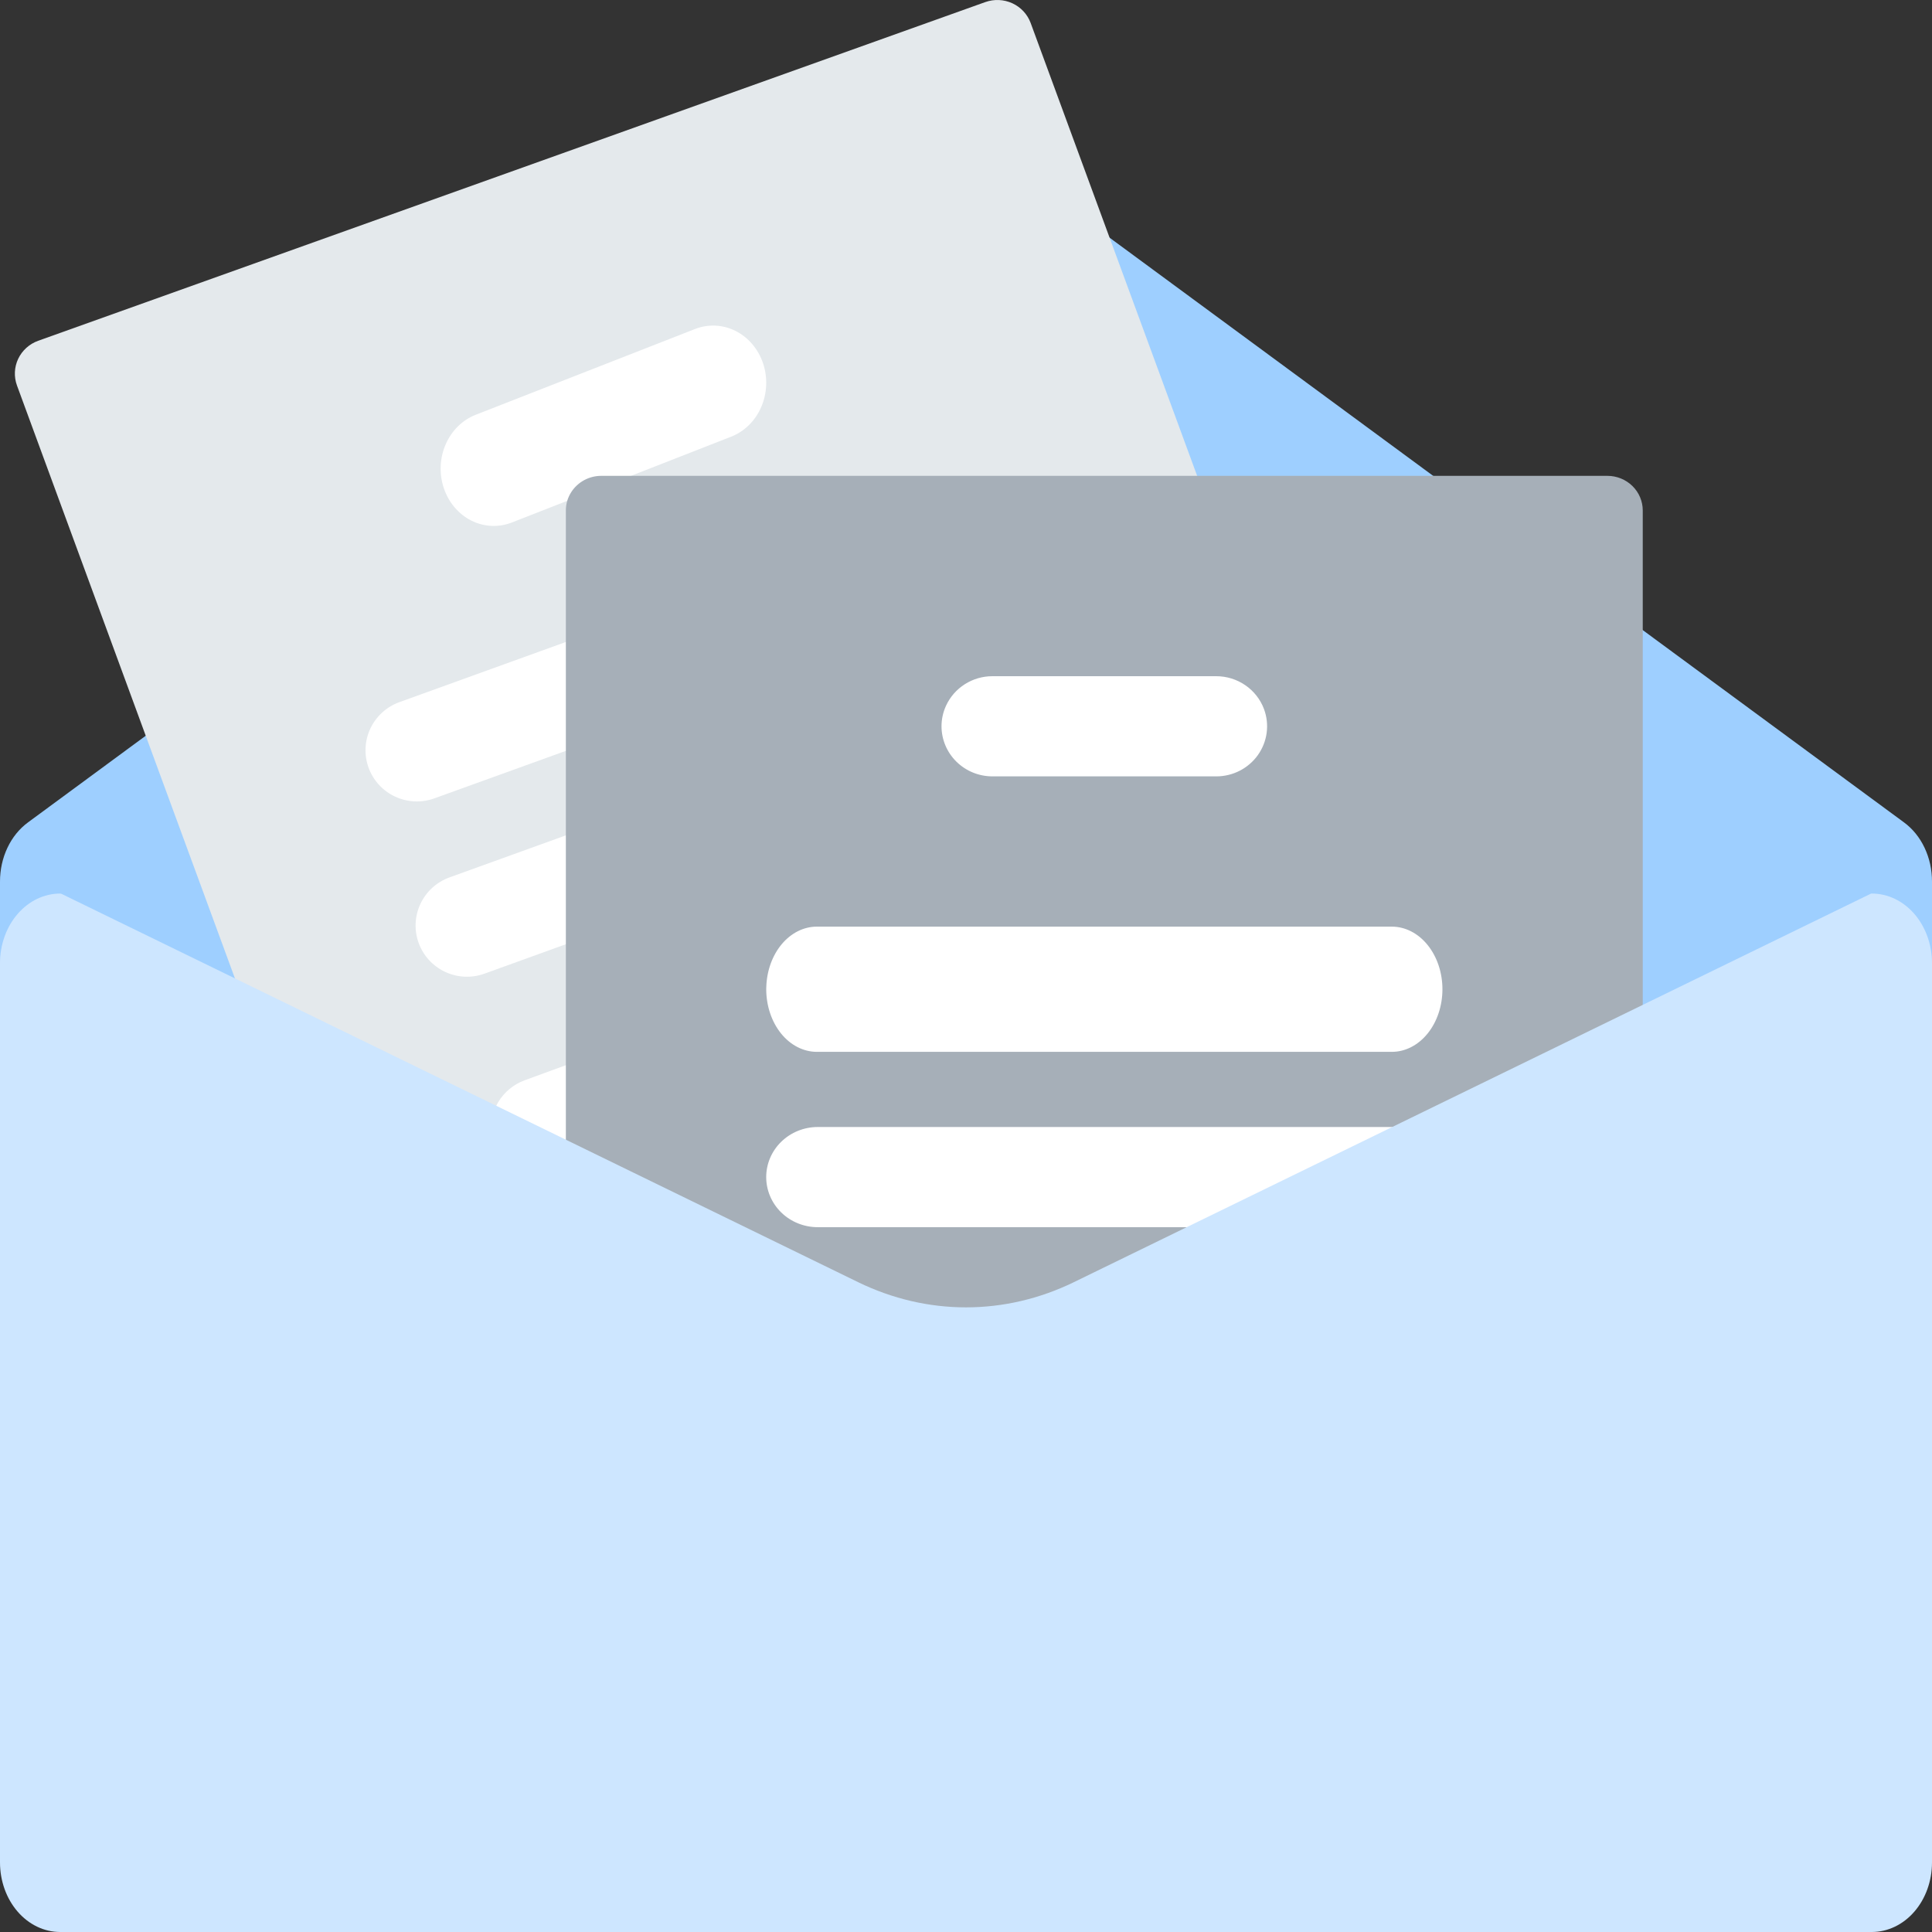 <svg width="80" height="80" viewBox="0 0 80 80" fill="none" xmlns="http://www.w3.org/2000/svg">
<rect x="0" y="0" width="80" height="80" fill="#333333" stroke="none"/>
<path d="M80 57H9.3359e-06V36.504C-0.001 36.014 0.105 35.533 0.308 35.104C0.51 34.675 0.804 34.314 1.16 34.053L38.669 6.446C39.068 6.155 39.529 6 40 6C40.471 6 40.932 6.155 41.331 6.446L78.84 34.053C79.196 34.314 79.49 34.675 79.692 35.104C79.895 35.533 80.001 36.014 80 36.504V57Z" fill="#9ECFFF"/>
<path d="M58.603 44.267L58.149 43.036L56.587 38.786L53.222 29.634L49.461 19.404L42.677 0.951C42.544 0.592 42.272 0.298 41.92 0.136C41.568 -0.026 41.166 -0.044 40.8 0.086L1.58 14.111C1.215 14.242 0.918 14.511 0.753 14.858C0.589 15.205 0.571 15.602 0.703 15.962L10.32 42.122L10.484 42.569L20.579 47.081L23.416 48.35L23.877 48.555L35.891 53.926L36.356 53.76L44.236 50.942L56.122 46.692L57.724 46.119C58.089 45.988 58.386 45.719 58.551 45.372C58.716 45.025 58.734 44.628 58.603 44.267Z" fill="#E4E9EC"/>
<path d="M41.971 22.137C41.778 21.609 41.383 21.179 40.872 20.941C40.361 20.703 39.776 20.677 39.246 20.867L23.933 26.402L16.538 29.074C16.275 29.169 16.034 29.314 15.828 29.502C15.621 29.69 15.454 29.916 15.335 30.168C15.217 30.42 15.149 30.693 15.137 30.971C15.124 31.25 15.167 31.527 15.262 31.789C15.357 32.051 15.503 32.291 15.692 32.497C15.88 32.702 16.108 32.869 16.361 32.986C16.614 33.104 16.888 33.171 17.167 33.184C17.446 33.196 17.725 33.153 17.988 33.058L23.933 30.91L40.697 24.853C41.227 24.661 41.659 24.267 41.897 23.758C42.136 23.248 42.163 22.666 41.971 22.137Z" fill="white"/>
<path d="M44.045 29.396C43.852 28.868 43.457 28.438 42.946 28.2C42.435 27.962 41.85 27.935 41.32 28.126L38.725 29.064L23.308 34.635L18.61 36.332C18.08 36.524 17.648 36.918 17.409 37.427C17.17 37.936 17.144 38.519 17.336 39.047C17.528 39.575 17.923 40.006 18.434 40.244C18.944 40.483 19.529 40.509 20.059 40.318L23.308 39.143L42.771 32.111C42.815 32.095 42.858 32.077 42.9 32.058C43.394 31.842 43.788 31.447 44 30.953C44.213 30.458 44.229 29.902 44.045 29.396Z" fill="white"/>
<path d="M47.155 37.71C46.962 37.176 46.568 36.74 46.057 36.499C45.546 36.258 44.962 36.231 44.432 36.425L37.156 39.087L31.523 41.148L23.694 44.011L21.721 44.734C21.265 44.901 20.879 45.221 20.628 45.64C20.376 46.059 20.274 46.552 20.338 47.037C20.357 47.181 20.392 47.324 20.44 47.461L23.24 48.741L23.694 48.575H23.698L37.904 43.378L45.881 40.46C46.411 40.266 46.843 39.867 47.082 39.351C47.321 38.836 47.347 38.245 47.155 37.71H47.155Z" fill="white"/>
<path d="M31.597 15.043C31.397 14.453 30.989 13.971 30.461 13.705C29.933 13.439 29.329 13.409 28.781 13.623L19.693 17.177C19.146 17.392 18.7 17.832 18.453 18.402C18.206 18.971 18.179 19.623 18.378 20.214C18.576 20.805 18.984 21.287 19.511 21.554C20.039 21.82 20.643 21.85 21.191 21.637L24.067 20.512L25.97 19.766L30.28 18.08C30.828 17.865 31.274 17.425 31.52 16.856C31.767 16.286 31.795 15.635 31.597 15.043Z" fill="white"/>
<path d="M66.56 19.704H24.894C24.648 19.704 24.407 19.765 24.191 19.881C23.976 19.997 23.794 20.164 23.661 20.367C23.51 20.597 23.43 20.865 23.431 21.138V48.63L35.429 53.959L37.12 54.71L39.791 55.896C39.947 55.965 40.117 56.001 40.288 56.001C40.46 56.001 40.629 55.965 40.786 55.896L43.456 54.71L51.813 50.998L59.603 47.538L68.023 43.8V21.138C68.023 20.758 67.869 20.393 67.595 20.124C67.32 19.855 66.948 19.704 66.56 19.704Z" fill="#A6AFB8"/>
<path d="M57.632 38.37H33.824C33.282 38.37 32.762 38.63 32.372 39.094C31.982 39.559 31.752 40.192 31.731 40.861C31.728 40.895 31.727 40.929 31.728 40.963C31.729 41.65 31.95 42.309 32.342 42.795C32.735 43.281 33.268 43.554 33.824 43.555H57.632C58.188 43.555 58.721 43.282 59.114 42.796C59.507 42.31 59.728 41.65 59.728 40.963C59.728 40.275 59.507 39.616 59.114 39.13C58.721 38.643 58.188 38.37 57.632 38.37Z" fill="white"/>
<path d="M59.472 47.161C59.087 46.842 58.597 46.666 58.091 46.667H33.861C33.295 46.667 32.752 46.886 32.352 47.275C31.952 47.663 31.727 48.191 31.727 48.741C31.727 49.291 31.952 49.819 32.352 50.208C32.752 50.597 33.295 50.815 33.861 50.815H52.008L59.728 47.412C59.65 47.322 59.564 47.238 59.472 47.161Z" fill="white"/>
<path d="M52.34 29.362C52.191 28.963 51.922 28.618 51.568 28.375C51.215 28.131 50.793 28 50.361 28H41.093C40.688 28 40.292 28.115 39.952 28.331C39.612 28.547 39.342 28.855 39.175 29.218C39.05 29.487 38.986 29.779 38.986 30.074C38.987 30.624 39.209 31.151 39.604 31.54C39.999 31.929 40.534 32.147 41.093 32.148H50.361C50.7 32.148 51.034 32.068 51.335 31.914C51.635 31.759 51.894 31.536 52.088 31.263C52.282 30.989 52.406 30.674 52.45 30.343C52.494 30.012 52.456 29.676 52.34 29.362Z" fill="white"/>
<path d="M77.509 80H2.491C1.83 79.999 1.197 79.696 0.73 79.156C0.263 78.617 0.001 77.885 0 77.122V39.878C0.001 39.115 0.263 38.383 0.73 37.844C1.197 37.304 1.83 37.001 2.491 37L2.548 37.013L35.554 53.102C36.962 53.784 38.473 54.135 40 54.135C41.527 54.135 43.038 53.784 44.446 53.102L77.48 37H77.509C78.17 37.001 78.803 37.304 79.27 37.844C79.737 38.383 79.999 39.115 80 39.878V77.122C79.999 77.885 79.737 78.617 79.27 79.156C78.803 79.696 78.17 79.999 77.509 80Z" fill="#CDE6FF"/>
</svg>
